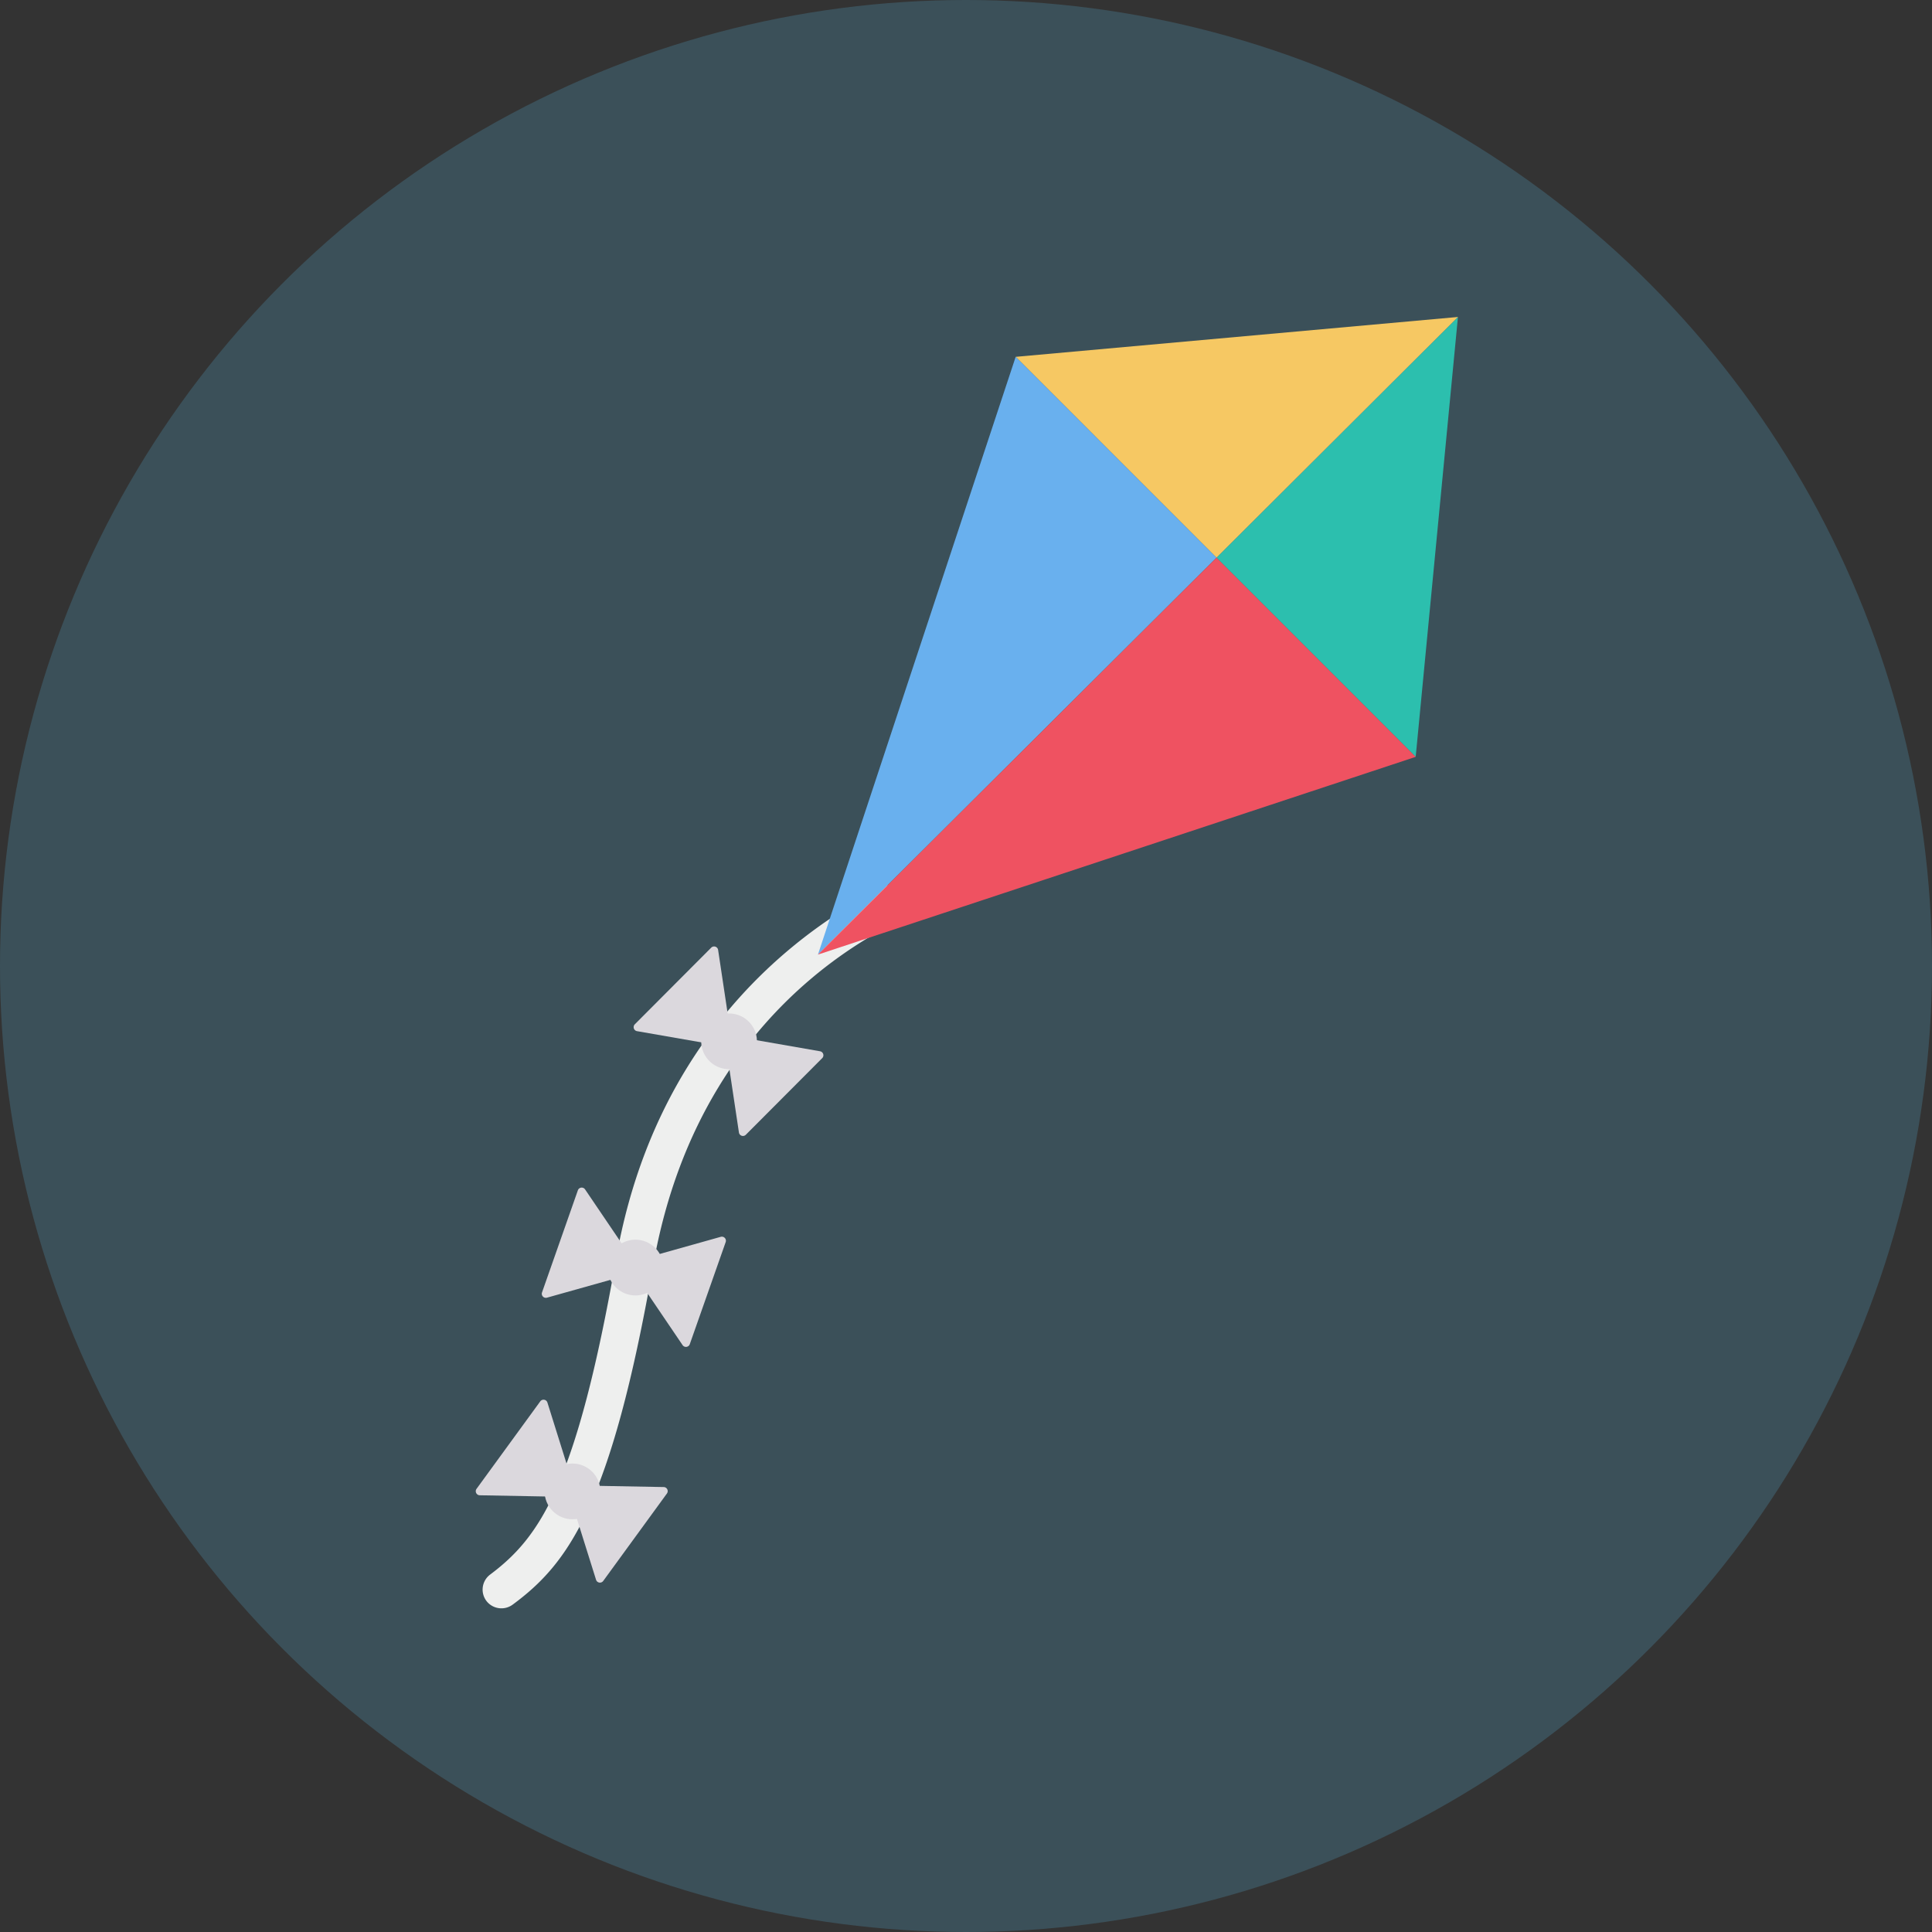 <svg height="512" viewBox="0 0 128 128" width="512" xmlns="http://www.w3.org/2000/svg"><rect x="0" y="0" width="128" height="128" fill="#333333" stroke="none"/><g id="Circle_Grid" data-name="Circle Grid"><circle cx="64" cy="64" fill="#3b5059" r="64"/></g><g id="icon"><path d="m32.258 106.106a1.244 1.244 0 0 1 .217-1.788c3.3-2.473 5.717-5.961 8.34-20.9 3.622-20.689 20.654-25.884 20.831-25.937a1.25 1.25 0 0 1 1.546.857 1.235 1.235 0 0 1 -.848 1.537c-.636.194-15.725 4.859-19.073 23.985-2.788 15.9-5.627 19.735-9.3 22.447a1.255 1.255 0 0 1 -1.713-.201z" fill="#eeefee"/><path d="m93.793 50.144-13.198-13.198 15.998-15.946z" fill="#2cbfae"/><path d="m96.593 21-15.998 15.946-13.304-13.305z" fill="#f6c863"/><path d="m80.595 36.946-26.405 26.299 13.101-39.604z" fill="#69b0ee"/><path d="m93.793 50.144-39.603 13.101 26.405-26.299z" fill="#ef5261"/><g fill="#dbd8dd"><circle cx="37.941" cy="98.816" r="1.847" transform="matrix(.707 -.707 .707 .707 -58.76 55.771)"/><path d="m39.465 98.438 4.507.083a.269.269 0 0 1 .213.428l-4.22 5.793a.269.269 0 0 1 -.475-.078l-1.369-4.364z"/><path d="m36.293 99.149-4.507-.083a.269.269 0 0 1 -.213-.428l4.22-5.793a.269.269 0 0 1 .475.078l1.368 4.367z"/><circle cx="42.06" cy="83.962" r="1.847" transform="matrix(.474 -.881 .881 .474 -51.808 81.236)"/><path d="m43.411 83.161 4.34-1.218a.269.269 0 0 1 .327.349l-2.378 6.763a.269.269 0 0 1 -.477.062l-2.567-3.788z"/><path d="m40.578 84.756-4.34 1.218a.269.269 0 0 1 -.327-.349l2.374-6.763a.269.269 0 0 1 .477-.062l2.567 3.788z"/><circle cx="48.324" cy="69.015" r="1.847" transform="matrix(.807 -.59 .59 .807 -31.413 41.807)"/><path d="m49.888 68.875 4.44.774a.269.269 0 0 1 .145.456l-5.06 5.076a.269.269 0 0 1 -.457-.15l-.68-4.525z"/><path d="m46.645 69.091-4.44-.774a.269.269 0 0 1 -.145-.456l5.06-5.076a.269.269 0 0 1 .457.15l.68 4.525z"/></g><path d="m32.997 107-1.59-1.926" fill="none"/></g></svg>